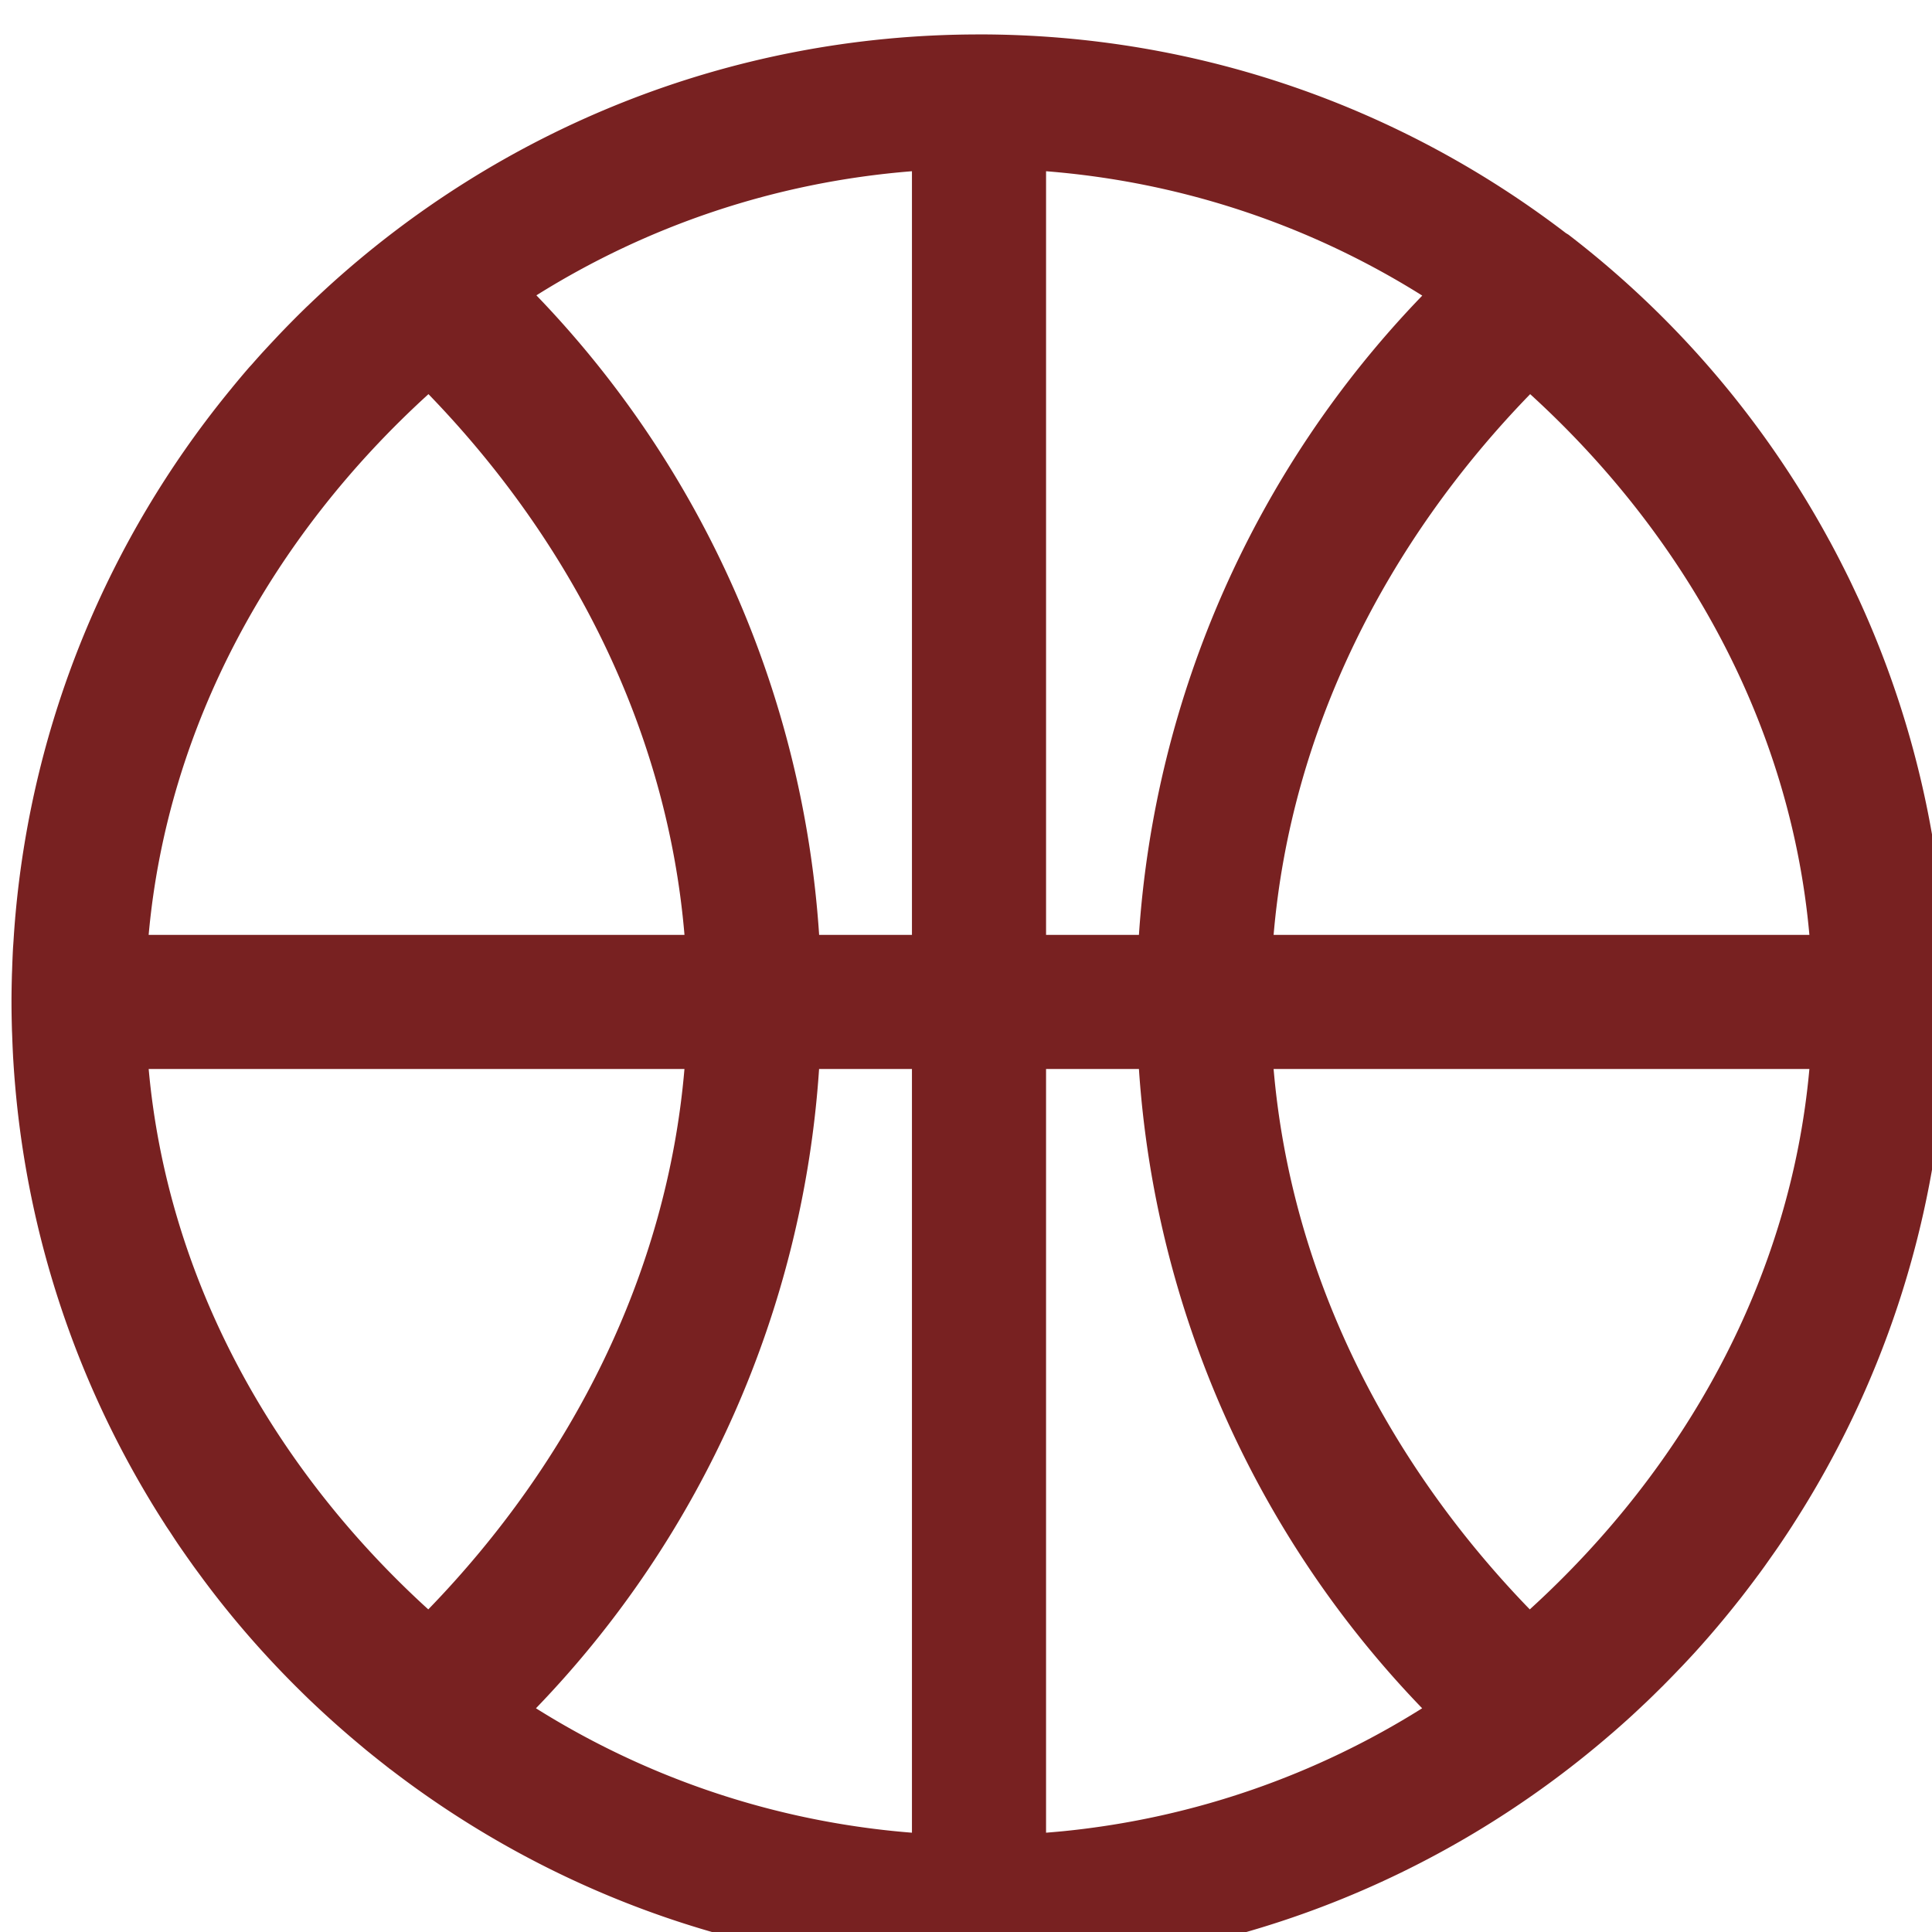 <?xml version="1.0" encoding="UTF-8" standalone="no"?>
<!-- Created with Inkscape (http://www.inkscape.org/) -->

<svg
   width="19.08mm"
   height="19.08mm"
   viewBox="0 0 19.08 19.08"
   version="1.1"
   id="svg5"
   inkscape:version="1.1 (c68e22c387, 2021-05-23)"
   sodipodi:docname="Sports and Hobbies.svg"
   xmlns:inkscape="http://www.inkscape.org/namespaces/inkscape"
   xmlns:sodipodi="http://sodipodi.sourceforge.net/DTD/sodipodi-0.dtd"
   xmlns="http://www.w3.org/2000/svg"
   xmlns:svg="http://www.w3.org/2000/svg">
  <sodipodi:namedview
     id="namedview7"
     pagecolor="#ffffff"
     bordercolor="#666666"
     borderopacity="1.0"
     inkscape:pageshadow="2"
     inkscape:pageopacity="0.0"
     inkscape:pagecheckerboard="0"
     inkscape:document-units="mm"
     showgrid="false"
     inkscape:snap-global="false"
     inkscape:zoom="0.77229199"
     inkscape:cx="-107.47231"
     inkscape:cy="-34.313447"
     inkscape:window-width="1600"
     inkscape:window-height="821"
     inkscape:window-x="-9"
     inkscape:window-y="-9"
     inkscape:window-maximized="1"
     inkscape:current-layer="layer1"
     inkscape:snap-intersection-paths="true"
     inkscape:object-paths="true"
     inkscape:snap-smooth-nodes="true"
     inkscape:snap-midpoints="true"
     inkscape:snap-text-baseline="true"
     fit-margin-top="0"
     fit-margin-left="0"
     fit-margin-right="0"
     fit-margin-bottom="0" />
  <defs
     id="defs2">
    <inkscape:path-effect
       effect="bspline"
       id="path-effect1165"
       is_visible="true"
       lpeversion="1"
       weight="33.333"
       steps="2"
       helper_size="0"
       apply_no_weight="true"
       apply_with_weight="true"
       only_selected="false" />
    <inkscape:path-effect
       effect="bspline"
       id="path-effect1146"
       is_visible="true"
       lpeversion="1"
       weight="33.333"
       steps="2"
       helper_size="0"
       apply_no_weight="true"
       apply_with_weight="true"
       only_selected="false" />
    <inkscape:path-effect
       effect="bspline"
       id="path-effect15282"
       is_visible="true"
       lpeversion="1"
       weight="33.333"
       steps="2"
       helper_size="0"
       apply_no_weight="true"
       apply_with_weight="true"
       only_selected="false" />
    <inkscape:path-effect
       effect="bspline"
       id="path-effect15278"
       is_visible="true"
       lpeversion="1"
       weight="33.333"
       steps="2"
       helper_size="0"
       apply_no_weight="true"
       apply_with_weight="true"
       only_selected="false" />
    <inkscape:path-effect
       effect="bspline"
       id="path-effect1503"
       is_visible="true"
       lpeversion="1"
       weight="33.333"
       steps="2"
       helper_size="0"
       apply_no_weight="true"
       apply_with_weight="true"
       only_selected="false" />
    <inkscape:path-effect
       effect="bspline"
       id="path-effect1499"
       is_visible="true"
       lpeversion="1"
       weight="33.333"
       steps="2"
       helper_size="0"
       apply_no_weight="true"
       apply_with_weight="true"
       only_selected="false" />
    <inkscape:path-effect
       effect="fillet_chamfer"
       id="path-effect10669"
       is_visible="true"
       lpeversion="1"
       satellites_param="F,0,0,1,0,0,0,1 @ F,0,0,1,0,2.058,0,1 @ F,0,0,1,0,0,0,1"
       unit="px"
       method="auto"
       mode="F"
       radius="0"
       chamfer_steps="1"
       flexible="false"
       use_knot_distance="true"
       apply_no_radius="true"
       apply_with_radius="true"
       only_selected="false"
       hide_knots="false" />
    <inkscape:path-effect
       effect="fillet_chamfer"
       id="path-effect9395"
       is_visible="true"
       lpeversion="1"
       satellites_param="F,0,0,1,0,6.692,0,1 @ F,0,0,1,0,17.25,0,1 @ F,0,0,1,0,17.75,0,1"
       unit="px"
       method="auto"
       mode="F"
       radius="0"
       chamfer_steps="1"
       flexible="false"
       use_knot_distance="true"
       apply_no_radius="true"
       apply_with_radius="true"
       only_selected="false"
       hide_knots="false" />
    <inkscape:path-effect
       effect="fillet_chamfer"
       id="path-effect7401"
       is_visible="true"
       lpeversion="1"
       satellites_param="F,0,0,1,0,0,0,1 @ F,0,0,1,0,0,0,1 @ F,0,0,1,0,0,0,1 @ F,0,0,1,0,0,0,1 @ F,0,0,1,0,0,0,1 @ F,0,0,1,0,0.397,0,1 @ F,0,0,1,0,0,0,1 @ F,0,0,1,0,0,0,1 @ F,0,0,1,0,0,0,1 @ F,0,0,1,0,0,0,1"
       unit="px"
       method="auto"
       mode="F"
       radius="0"
       chamfer_steps="1"
       flexible="false"
       use_knot_distance="true"
       apply_no_radius="true"
       apply_with_radius="true"
       only_selected="false"
       hide_knots="false" />
    <inkscape:path-effect
       effect="spiro"
       id="path-effect7113"
       is_visible="true"
       lpeversion="1" />
    <inkscape:path-effect
       effect="spiro"
       id="path-effect6623"
       is_visible="true"
       lpeversion="1" />
    <inkscape:path-effect
       effect="spiro"
       id="path-effect6058"
       is_visible="true"
       lpeversion="1" />
    <inkscape:path-effect
       effect="bspline"
       id="path-effect1983"
       is_visible="true"
       lpeversion="1"
       weight="33.333"
       steps="2"
       helper_size="0"
       apply_no_weight="true"
       apply_with_weight="true"
       only_selected="false" />
    <inkscape:path-effect
       effect="bspline"
       id="path-effect1864"
       is_visible="true"
       lpeversion="1"
       weight="33.333"
       steps="2"
       helper_size="0"
       apply_no_weight="true"
       apply_with_weight="true"
       only_selected="false" />
    <inkscape:path-effect
       effect="bspline"
       id="path-effect949"
       is_visible="true"
       lpeversion="1"
       weight="33.333"
       steps="2"
       helper_size="0"
       apply_no_weight="true"
       apply_with_weight="true"
       only_selected="false" />
  </defs>
  <g
     inkscape:label="Layer 1"
     inkscape:groupmode="layer"
     id="layer1"
     transform="translate(-72.123,-215.875)">
    <path
       id="rect846"
       style="color:#000000;fill:#782121;fill-opacity:1;stroke-width:3.78;stroke-linecap:round;stroke-linejoin:bevel;-inkscape-stroke:none"
       d="m 141.281,616.891 c -8.179,0 -14.836,6.665 -14.836,14.844 v 30.643 c 0,8.179 6.657,14.838 14.836,14.838 h 59.697 c 8.179,0 14.838,-6.659 14.838,-14.838 v -30.643 c 0,-8.179 -6.659,-14.844 -14.838,-14.844 z m 0,4.996 h 59.697 c 5.496,0 9.842,4.352 9.842,9.848 v 30.643 c 0,5.496 -4.346,9.84 -9.842,9.84 h -59.697 c -5.496,0 -9.84,-4.344 -9.84,-9.84 v -30.643 c 0,-5.496 4.344,-9.848 9.84,-9.848 z m -20.381,58.385 a 2.5,2.5 0 0 0 -2.494,2.502 2.5,2.5 0 0 0 2.494,2.494 c 33.486,9.8e-4 66.976,9.8e-4 100.461,0 a 2.5,2.5 0 0 0 2.494,-2.494 2.5,2.5 0 0 0 -2.494,-2.502 c -33.485,9.9e-4 -66.975,9.9e-4 -100.461,0 z"
       transform="scale(0.265)" />
    <path
       id="rect11881"
       style="color:#000000;fill:#782121;fill-opacity:1;stroke-width:3.78;stroke-linecap:round;stroke-linejoin:bevel;-inkscape-stroke:none"
       d="m 296.516,616.439 c -5.22,0 -9.5,4.28 -9.5,9.5 v 50.316 c 0,5.22 4.28,9.5 9.5,9.5 h 24.264 c 5.22,0 9.502,-4.28 9.502,-9.5 v -50.316 c 0,-5.22 -4.282,-9.5 -9.502,-9.5 z m 0,5.006 h 24.264 c 2.537,0 4.496,1.957 4.496,4.494 v 50.316 c 0,2.537 -1.959,4.502 -4.496,4.502 h -24.264 c -2.537,0 -4.496,-1.965 -4.496,-4.502 v -50.316 c 0,-2.537 1.959,-4.494 4.496,-4.494 z m 9.76,4.104 c -0.872,0 -1.574,0.702 -1.574,1.574 0,0.872 0.702,1.574 1.574,1.574 h 4.744 c 0.872,0 1.574,-0.702 1.574,-1.574 0,-0.872 -0.702,-1.574 -1.574,-1.574 z m 2.373,46.527 a 2.829,2.829 0 0 0 -2.83,2.83 2.829,2.829 0 0 0 2.83,2.828 2.829,2.829 0 0 0 2.828,-2.828 2.829,2.829 0 0 0 -2.828,-2.83 z"
       transform="scale(0.265)" />
    <path
       id="rect11887"
       style="color:#000000;fill:#782121;fill-opacity:1;stroke-width:3.78;stroke-linecap:round;stroke-linejoin:bevel;-inkscape-stroke:none"
       d="m 410.75,615.553 c -6.661,0 -12.121,5.27 -12.463,11.85 -0.794,-0.002 -1.588,-0.004 -2.383,-0.004 v 0.016 a 2.5,2.5 0 0 0 -0.027,-0.012 c -0.141,0.002 -0.239,0.106 -0.377,0.117 l -0.006,-0.082 a 2.5,2.5 0 0 0 -0.09,0.111 c -2.261,0.224 -4.137,1.593 -5.072,3.256 -0.974,1.731 -1.284,3.658 -1.07,5.504 0.015,9.832 -0.029,19.68 0.023,29.537 a 2.5,2.5 0 0 0 0,0.053 c 0.108,4.019 3.668,7.282 7.734,6.748 1.43,-9.8e-4 2.861,6.1e-4 4.291,0 -1.158,3.246 -2.317,6.491 -3.477,9.736 a 2.5,2.5 0 0 0 1.514,3.195 2.5,2.5 0 0 0 3.195,-1.514 c 1.36,-3.806 2.718,-7.613 4.076,-11.42 18.098,-0.002 36.202,0.015 54.307,-0.008 1.358,3.809 2.716,7.618 4.076,11.426 a 2.5,2.5 0 0 0 3.197,1.514 2.5,2.5 0 0 0 1.512,-3.195 c -1.161,-3.251 -2.321,-6.501 -3.48,-9.752 1.96,-0.003 3.921,-0.003 5.881,-0.008 a 2.5,2.5 0 0 0 0.303,-0.021 c 2.326,-0.29 4.094,-1.893 4.967,-3.615 0.844,-1.666 1.084,-3.468 0.902,-5.174 -0.015,-9.838 0.029,-19.687 -0.023,-29.551 a 2.5,2.5 0 0 0 0,-0.002 2.5,2.5 0 0 0 0,-0.002 2.5,2.5 0 0 0 0,-0.002 2.5,2.5 0 0 0 0,-0.002 2.5,2.5 0 0 0 0,-0.002 2.5,2.5 0 0 0 0,-0.002 2.5,2.5 0 0 0 0,-0.002 2.5,2.5 0 0 0 0,-0.002 2.5,2.5 0 0 0 0,-0.002 2.5,2.5 0 0 0 0,-0.002 2.5,2.5 0 0 0 0,-0.002 2.5,2.5 0 0 0 0,-0.002 2.5,2.5 0 0 0 0,-0.002 2.5,2.5 0 0 0 0,-0.002 2.5,2.5 0 0 0 0,-0.002 2.5,2.5 0 0 0 0,-0.002 2.5,2.5 0 0 0 0,-0.002 2.5,2.5 0 0 0 0,-0.002 2.5,2.5 0 0 0 0,-0.002 2.5,2.5 0 0 0 0,-0.002 2.5,2.5 0 0 0 0,-0.002 2.5,2.5 0 0 0 0,-0.002 2.5,2.5 0 0 0 0,-0.002 2.5,2.5 0 0 0 0,-0.002 2.5,2.5 0 0 0 0,-0.002 2.5,2.5 0 0 0 0,-0.002 2.5,2.5 0 0 0 0,-0.002 2.5,2.5 0 0 0 0,-0.002 2.5,2.5 0 0 0 0,-0.002 2.5,2.5 0 0 0 0,-0.002 2.5,2.5 0 0 0 0,-0.002 2.5,2.5 0 0 0 0,-0.002 c -0.098,-3.869 -3.346,-6.902 -7.086,-6.871 l -0.002,0.01 c -0.329,0.003 -0.663,0.034 -0.998,0.084 -0.259,0.013 -0.575,0.006 -0.918,-0.006 -0.336,-6.585 -5.8,-11.861 -12.465,-11.861 z m 0,5.006 h 46.041 c 4.123,0 7.375,3.183 7.488,7.273 -1.217,0.424 -2.439,1.195 -3.273,2.477 a 2.5,2.5 0 0 0 -0.029,0.045 c -2.266,3.661 -1.146,7.423 -1.314,9.619 a 2.5,2.5 0 0 0 -0.008,0.184 v 8.482 H 407.871 c -0.002,-4.93 0.1,-9.893 -0.066,-14.934 a 2.5,2.5 0 0 0 -0.016,-0.199 c -0.306,-2.718 -2.158,-4.835 -4.525,-5.717 0.135,-4.07 3.378,-7.23 7.486,-7.23 z m 60.348,11.783 v 0.002 c 1.074,-0.058 2.134,0.872 2.162,1.988 0.052,9.858 0.008,19.732 0.023,29.617 a 2.5,2.5 0 0 0 0.021,0.303 c 0.099,0.802 -0.063,1.838 -0.385,2.473 -0.313,0.618 -0.553,0.815 -1.1,0.893 -24.981,0.059 -49.968,0.01 -74.963,0.029 a 2.5,2.5 0 0 0 -0.422,0.039 c -1.003,0.172 -2.125,-0.834 -2.154,-1.92 -0.052,-9.856 -0.006,-19.724 -0.021,-29.607 a 2.5,2.5 0 0 0 -0.023,-0.334 c -0.11,-0.811 0.084,-1.916 0.451,-2.568 0.367,-0.653 0.59,-0.841 1.248,-0.848 1.37,9.1e-4 2.741,-9e-4 4.111,0 a 2.5,2.5 0 0 0 0.42,-0.039 c 1.082,-0.184 2.207,0.615 2.34,1.691 0.178,5.615 0.03,11.324 0.082,17.104 a 2.5,2.5 0 0 0 2.502,2.48 h 56.768 a 2.5,2.5 0 0 0 2.502,-2.502 v -10.889 c 0.24,-3.38 -0.288,-5.825 0.568,-7.234 0.324,-0.489 0.499,-0.54 1.418,-0.613 0.939,-0.074 2.338,0.107 3.971,-0.008 a 2.5,2.5 0 0 0 0.266,-0.029 c 0.071,-0.011 0.143,-0.024 0.215,-0.027 z"
       transform="scale(0.265)" />
    <path
       id="circle2651"
       style="color:#000000;fill:#782121;fill-opacity:1;stroke-width:3.78;stroke-linecap:round;stroke-linejoin:round;-inkscape-stroke:none"
       d="m 171.852,711.557 c -6.645,0.094 -11.766,6.374 -12.105,13.75 -0.351,7.614 4.478,14.535 11.436,14.855 6.958,0.321 12.393,-6.127 12.744,-13.74 0.351,-7.614 -4.47,-14.535 -11.428,-14.855 -0.217,-0.01 -0.432,-0.013 -0.646,-0.01 z m 0.076,5.004 c 0.114,-0.002 0.226,6.2e-4 0.34,0.006 3.637,0.168 6.916,4.206 6.666,9.625 -0.25,5.419 -3.884,9.14 -7.521,8.973 -3.637,-0.168 -6.916,-4.208 -6.666,-9.627 0.242,-5.25 3.661,-8.906 7.182,-8.977 z m 29.041,9.15 c -5.459,0.005 -10.62,4.242 -12.654,10.217 -2.457,7.215 0.245,15.204 6.838,17.449 6.593,2.245 13.617,-2.432 16.074,-9.646 2.457,-7.215 -0.252,-15.208 -6.846,-17.453 -1.133,-0.386 -2.279,-0.567 -3.412,-0.566 z m -59.674,0.006 c -1.133,-9.4e-4 -2.279,0.179 -3.412,0.564 -6.593,2.245 -9.303,10.238 -6.846,17.453 2.457,7.215 9.479,11.884 16.072,9.639 6.593,-2.245 9.297,-10.227 6.84,-17.441 -2.035,-5.975 -7.196,-10.21 -12.654,-10.215 z m -0.121,5.016 c 3.114,-0.028 6.569,2.478 8.045,6.811 1.749,5.135 -0.274,9.926 -3.721,11.1 -3.447,1.174 -7.974,-1.386 -9.723,-6.521 -1.749,-5.135 0.272,-9.934 3.719,-11.107 0.539,-0.183 1.103,-0.276 1.68,-0.281 z m 59.914,0.002 c 0.577,0.005 1.141,0.098 1.68,0.281 3.447,1.174 5.471,5.966 3.723,11.102 -1.749,5.135 -6.28,7.703 -9.727,6.529 -3.447,-1.174 -5.468,-5.972 -3.719,-11.107 1.476,-4.333 4.929,-6.834 8.043,-6.805 z m -31.254,16.219 c -11.512,0.17 -22.612,9.423 -26.654,19.877 -1.133,2.93 -1.774,6.026 -1.535,8.977 0.239,2.95 1.511,5.912 4.191,7.641 2.272,1.465 4.921,1.604 7.184,1.033 2.263,-0.571 4.296,-1.71 6.273,-2.893 3.955,-2.364 7.741,-4.77 10.498,-4.785 2.836,-0.015 6.63,2.316 10.629,4.621 1.999,1.153 4.063,2.265 6.342,2.828 2.278,0.563 4.911,0.467 7.234,-0.922 2.292,-1.37 3.691,-3.717 4.127,-6.209 0.436,-2.492 0.103,-5.165 -0.65,-8.002 -1.515,-5.708 -5.218,-11.035 -9.957,-15.082 -4.739,-4.047 -10.569,-6.85 -16.566,-7.07 -0.372,-0.014 -0.744,-0.019 -1.115,-0.014 z m 0.512,4.994 c 0.14,9e-4 0.281,0.005 0.42,0.01 4.522,0.166 9.449,2.422 13.502,5.883 4.053,3.461 7.185,8.09 8.371,12.557 0.638,2.405 0.808,4.45 0.561,5.861 -0.247,1.411 -0.722,2.152 -1.766,2.775 -1.103,0.659 -2.051,0.719 -3.469,0.369 -1.418,-0.35 -3.168,-1.226 -5.049,-2.311 -3.761,-2.169 -8.008,-5.321 -13.154,-5.293 -5.131,0.026 -9.327,3.282 -13.037,5.5 -1.855,1.109 -3.57,1.989 -4.932,2.332 -1.362,0.343 -2.206,0.289 -3.248,-0.383 -1.163,-0.75 -1.764,-1.938 -1.918,-3.848 -0.154,-1.91 0.289,-4.384 1.211,-6.768 3.289,-8.504 13.68,-16.743 22.508,-16.686 z"
       transform="scale(0.265)" />
    <path
       id="path11897"
       style="color:#000000;fill:#782121;fill-opacity:1;stroke-width:3.78;stroke-linecap:round;stroke-linejoin:round;-inkscape-stroke:none;paint-order:stroke fill markers"
       d="m 308.98,726.135 c -0.862,0.002 -1.734,0.116 -2.596,0.354 -4.595,1.265 -7.65,5.661 -7.234,10.408 0.357,4.078 3.197,7.459 6.998,8.615 v 3.994 c -0.831,0.26 -1.631,0.645 -2.369,1.158 l -37.277,25.918 c -2.288,1.591 -3.008,4.449 -2.297,6.717 0.711,2.268 2.934,4.209 5.721,4.209 h 77.34 c 2.836,0 5.095,-1.974 5.818,-4.281 0.723,-2.307 -0.005,-5.209 -2.334,-6.828 l -37.012,-25.734 c -0.805,-0.56 -1.682,-0.963 -2.592,-1.221 v -6.035 h -0.328 a 2.5,2.5 0 0 0 -2.264,-2.488 c -2.374,-0.224 -4.22,-2.084 -4.428,-4.459 -0.208,-2.375 1.289,-4.52 3.588,-5.152 2.299,-0.633 4.684,0.445 5.721,2.592 a 2.5,2.5 0 0 0 3.336,1.166 2.5,2.5 0 0 0 1.166,-3.336 c -1.684,-3.487 -5.224,-5.603 -8.957,-5.596 z m -0.223,27.963 c 0.744,0 1.488,0.225 2.131,0.672 l 37.006,25.732 c 0.565,0.393 0.566,0.765 0.42,1.232 -0.146,0.467 -0.36,0.768 -1.049,0.768 h -77.34 c -0.639,0 -0.817,-0.273 -0.951,-0.701 -0.134,-0.428 -0.142,-0.75 0.383,-1.115 l 37.271,-25.916 c 0.643,-0.447 1.385,-0.672 2.129,-0.672 z"
       transform="scale(0.265)" />
    <path
       id="rect10420"
       style="color:#000000;fill:#782121;fill-opacity:1;stroke-width:3.78;stroke-linecap:round;stroke-linejoin:round;-inkscape-stroke:none;paint-order:stroke fill markers"
       d="m 426.445,723.396 c -4.651,0 -8.469,3.807 -8.469,8.459 v 3.16 h -16.734 c -4.867,0 -8.857,3.99 -8.857,8.857 v 38.186 c 0,4.867 3.99,8.867 8.857,8.867 h 65.057 c 4.867,0 8.865,-4 8.865,-8.867 v -38.186 c 0,-4.867 -3.998,-8.857 -8.865,-8.857 h -16.734 v -3.16 c 0,-4.651 -3.808,-8.459 -8.459,-8.459 z m 0,4.191 h 14.66 c 2.4,0 4.266,1.867 4.266,4.268 v 3.16 h -23.193 v -3.16 c 0,-2.399 1.868,-4.268 4.268,-4.268 z m -25.203,12.424 h 65.057 c 2.184,0 3.861,1.677 3.861,3.861 v 5.988 l -36.289,20.947 -36.488,-21.068 v -5.867 c 0,-2.184 1.675,-3.861 3.859,-3.861 z m -3.859,15.498 36.488,21.072 36.289,-20.953 v 26.43 c 0,2.184 -1.677,3.869 -3.861,3.869 h -65.057 c -2.184,0 -3.859,-1.685 -3.859,-3.869 z m 36.389,3.188 a 2.829,2.829 0 0 0 -2.83,2.83 2.829,2.829 0 0 0 2.83,2.828 2.829,2.829 0 0 0 2.83,-2.828 2.829,2.829 0 0 0 -2.83,-2.83 z"
       transform="scale(0.265)" />
    <path
       id="path11655"
       style="color:#000000;fill:#782121;fill-opacity:1;stroke:none;stroke-width:3.78;stroke-linecap:round;stroke-linejoin:round;-inkscape-stroke:none;paint-order:stroke fill markers"
       d="m 171.143,816.111 c -7.415,0 -13.479,6.066 -13.479,13.48 0,7.415 6.064,13.479 13.479,13.479 7.415,0 13.479,-6.064 13.479,-13.479 0,-7.415 -6.064,-13.48 -13.479,-13.48 z m 0,4.998 c 4.712,0 8.482,3.77 8.482,8.482 0,4.712 -3.77,8.475 -8.482,8.475 -4.712,0 -8.475,-3.762 -8.475,-8.475 0,-4.712 3.762,-8.482 8.475,-8.482 z m -28.398,2.547 c -5.95,0 -10.822,4.88 -10.822,10.83 0,5.95 4.872,10.828 10.822,10.828 5.95,0 10.83,-4.878 10.83,-10.828 0,-5.95 -4.88,-10.83 -10.83,-10.83 z m 56.768,0 c -5.95,0 -10.822,4.88 -10.822,10.83 0,5.95 4.872,10.828 10.822,10.828 5.95,0 10.828,-4.878 10.828,-10.828 0,-5.95 -4.878,-10.83 -10.828,-10.83 z m -56.768,5.006 c 3.248,0 5.832,2.577 5.832,5.824 0,3.248 -2.584,5.824 -5.832,5.824 -3.248,0 -5.824,-2.577 -5.824,-5.824 0,-3.248 2.577,-5.824 5.824,-5.824 z m 56.768,0 c 3.248,0 5.832,2.577 5.832,5.824 0,3.248 -2.584,5.824 -5.832,5.824 -3.248,0 -5.824,-2.577 -5.824,-5.824 0,-3.248 2.577,-5.824 5.824,-5.824 z m -56.768,19.148 c -12.382,-1.2e-4 -22.706,9.589 -23.615,21.938 a 2.5,2.5 0 0 0 1.625,2.533 c 5.595,2.072 11.789,3.311 18.166,3.668 0.018,-0.243 0.037,-0.485 0.061,-0.727 0.026,-0.262 0.054,-0.522 0.086,-0.781 0.032,-0.259 0.068,-0.518 0.105,-0.775 0.038,-0.257 0.079,-0.514 0.123,-0.77 0.044,-0.255 0.091,-0.51 0.141,-0.764 0.05,-0.253 0.103,-0.505 0.158,-0.756 0.031,-0.142 0.066,-0.281 0.1,-0.422 -5.268,-0.33 -10.309,-1.469 -15.006,-2.984 1.701,-8.657 9.018,-15.164 18.057,-15.164 2.487,1.5e-4 4.843,0.496 6.988,1.391 0.177,-0.156 0.355,-0.31 0.535,-0.463 0.188,-0.16 0.378,-0.319 0.57,-0.475 0.192,-0.155 0.386,-0.308 0.582,-0.459 0.196,-0.151 0.393,-0.3 0.592,-0.447 0.199,-0.147 0.399,-0.291 0.602,-0.434 0.203,-0.142 0.407,-0.282 0.613,-0.42 0.206,-0.138 0.414,-0.273 0.623,-0.406 0.145,-0.092 0.291,-0.182 0.438,-0.271 -3.426,-1.919 -7.368,-3.011 -11.543,-3.012 z m 56.768,0 c -4.171,-4e-5 -8.107,1.089 -11.529,3.004 0.152,0.093 0.303,0.186 0.453,0.281 0.209,0.133 0.417,0.269 0.623,0.406 0.206,0.138 0.409,0.278 0.611,0.42 0.203,0.142 0.404,0.285 0.604,0.432 0.199,0.147 0.396,0.296 0.592,0.447 0.196,0.151 0.39,0.305 0.582,0.461 0.192,0.155 0.382,0.313 0.57,0.473 0.176,0.149 0.351,0.302 0.523,0.455 2.141,-0.89 4.49,-1.383 6.971,-1.383 9.038,5.7e-4 16.353,6.508 18.055,15.164 -4.688,1.512 -9.716,2.65 -14.973,2.982 0.033,0.141 0.068,0.282 0.1,0.424 0.056,0.251 0.108,0.505 0.158,0.758 0.05,0.253 0.097,0.506 0.141,0.762 0.044,0.256 0.083,0.512 0.121,0.77 0.038,0.257 0.074,0.516 0.105,0.775 0.032,0.259 0.06,0.52 0.086,0.781 0.023,0.24 0.044,0.482 0.062,0.725 6.367,-0.36 12.557,-1.598 18.143,-3.666 a 2.5,2.5 0 0 0 1.623,-2.533 c -0.91,-12.348 -11.24,-21.937 -23.621,-21.938 z m -28.369,0.141 c -15.916,-1.5e-4 -29.178,12.324 -30.348,28.197 a 2.5,2.5 0 0 0 1.625,2.525 c 8.746,3.239 18.641,4.927 28.723,4.932 a 2.5,2.5 0 0 0 0.008,0 c 10.081,-0.004 19.97,-1.693 28.715,-4.932 a 2.5,2.5 0 0 0 1.625,-2.525 c -1.169,-15.872 -14.433,-28.196 -30.348,-28.197 z m 0,4.996 c 12.641,7.9e-4 22.929,9.324 24.84,21.607 -7.626,2.544 -16.102,4.048 -24.832,4.053 -8.733,-0.004 -17.211,-1.508 -24.84,-4.053 1.911,-12.284 12.19,-21.608 24.832,-21.607 z"
       transform="scale(0.265)" />
    <path
       id="path966"
       style="color:#000000;fill:#782121;fill-opacity:1;stroke-width:3.78;stroke-linecap:round;stroke-linejoin:round;-inkscape-stroke:none;paint-order:stroke fill markers"
       d="m 308.652,815.906 c -9.363,0 -17.903,3.585 -24.32,9.455 -10e-4,0.001 -0.003,0.003 -0.004,0.004 -0.022,0.02 -0.044,0.04 -0.066,0.061 -0.216,0.199 -0.43,0.4 -0.641,0.604 -0.002,0.002 -0.004,0.002 -0.006,0.004 -0.051,0.049 -0.102,0.099 -0.152,0.148 -0.181,0.176 -0.358,0.355 -0.535,0.535 -0.066,0.067 -0.13,0.134 -0.195,0.201 -0.003,0.003 -0.007,0.006 -0.01,0.01 -0.13,0.134 -0.257,0.27 -0.385,0.406 -0.008,0.009 -0.017,0.018 -0.025,0.027 -0.101,0.108 -0.201,0.215 -0.301,0.324 -0.003,0.003 -0.007,0.006 -0.01,0.01 -0.158,0.173 -0.314,0.349 -0.469,0.525 -0.029,0.033 -0.059,0.063 -0.088,0.096 -0.009,0.01 -0.018,0.021 -0.027,0.031 -0.207,0.239 -0.41,0.482 -0.611,0.727 -0.004,0.005 -0.008,0.011 -0.012,0.016 -0.047,0.057 -0.094,0.114 -0.141,0.172 -4.413,5.431 -7.278,12.165 -7.922,19.529 -3.4e-4,0.004 -0.002,0.008 -0.002,0.012 -0.002,0.02 -0.002,0.04 -0.004,0.061 -0.024,0.275 -0.043,0.55 -0.06,0.826 -10e-4,0.019 -0.003,0.038 -0.004,0.057 -0.004,0.067 -0.01,0.133 -0.014,0.199 -0.015,0.278 -0.026,0.558 -0.035,0.838 -5.2e-4,0.016 -0.001,0.033 -0.002,0.049 -0.001,0.035 -0.003,0.07 -0.004,0.105 -0.009,0.339 -0.016,0.68 -0.016,1.021 a 2.5,2.5 0 0 0 0,0.008 c 1e-5,0.014 -3e-5,0.029 0,0.043 4.5e-4,0.323 0.007,0.646 0.016,0.967 1.5e-4,0.005 -1.5e-4,0.01 0,0.016 0.002,0.065 0.006,0.129 0.008,0.193 0.009,0.258 0.019,0.516 0.033,0.773 2.8e-4,0.005 -2.9e-4,0.01 0,0.016 0.006,0.102 0.013,0.203 0.019,0.305 0.016,0.247 0.034,0.493 0.055,0.738 0.005,0.054 0.009,0.108 0.014,0.162 0.497,5.583 2.269,10.803 5.025,15.367 0.012,0.019 0.023,0.039 0.035,0.059 0.167,0.275 0.338,0.548 0.512,0.818 0.004,0.006 0.006,0.012 0.01,0.018 0.06,0.094 0.124,0.186 0.186,0.279 0.099,0.151 0.197,0.304 0.299,0.453 0.106,0.156 0.214,0.31 0.322,0.465 0.067,0.095 0.134,0.189 0.201,0.283 8.4e-4,10e-4 10e-4,0.003 0.002,0.004 0.12,0.167 0.243,0.333 0.365,0.498 0.007,0.009 0.013,0.018 0.019,0.027 0.035,0.046 0.069,0.093 0.104,0.139 0.004,0.005 0.008,0.01 0.012,0.016 0.152,0.203 0.306,0.404 0.463,0.604 0.888,1.131 1.847,2.212 2.873,3.236 0.203,0.202 0.407,0.404 0.615,0.602 6.6e-4,6.3e-4 0.001,0.001 0.002,0.002 0.003,0.003 0.007,0.005 0.01,0.008 0.028,0.027 0.056,0.053 0.084,0.08 0.504,0.476 1.021,0.938 1.555,1.387 0.033,0.028 0.066,0.056 0.1,0.084 0.08,0.067 0.16,0.135 0.24,0.201 0.009,0.008 0.018,0.016 0.027,0.023 0.126,0.103 0.253,0.205 0.381,0.307 0.113,0.091 0.227,0.18 0.342,0.27 7.2e-4,5.6e-4 0.001,10e-4 0.002,0.002 0.059,0.046 0.116,0.093 0.176,0.139 a 2.5,2.5 0 0 0 0.025,0.016 c 6.081,4.672 13.686,7.455 21.93,7.455 9,0 17.238,-3.315 23.561,-8.787 0.002,-0.002 0.005,-0.004 0.008,-0.006 0.005,-0.004 0.009,-0.008 0.014,-0.012 0.23,-0.199 0.457,-0.401 0.682,-0.605 0.002,-0.002 0.004,-0.004 0.006,-0.006 0.141,-0.128 0.279,-0.258 0.418,-0.389 0.077,-0.073 0.156,-0.145 0.232,-0.219 0.16,-0.153 0.317,-0.309 0.475,-0.465 0.029,-0.029 0.059,-0.057 0.088,-0.086 0.029,-0.029 0.057,-0.059 0.086,-0.088 0.14,-0.141 0.279,-0.283 0.416,-0.426 0.013,-0.013 0.025,-0.026 0.037,-0.039 0.062,-0.065 0.124,-0.128 0.186,-0.193 0.158,-0.168 0.316,-0.335 0.471,-0.506 0.555,-0.611 1.086,-1.24 1.596,-1.885 0.026,-0.034 0.054,-0.066 0.08,-0.1 0.01,-0.012 0.02,-0.025 0.029,-0.037 0.111,-0.142 0.221,-0.286 0.33,-0.43 0.002,-0.003 0.004,-0.005 0.006,-0.008 0.098,-0.129 0.195,-0.258 0.291,-0.389 0.007,-0.01 0.016,-0.019 0.023,-0.029 0.091,-0.123 0.181,-0.247 0.27,-0.371 0.002,-0.003 0.004,-0.007 0.006,-0.01 0.082,-0.115 0.163,-0.23 0.244,-0.346 0.005,-0.007 0.009,-0.013 0.014,-0.019 0.08,-0.114 0.16,-0.227 0.238,-0.342 0.172,-0.253 0.342,-0.508 0.508,-0.766 0.007,-0.01 0.013,-0.021 0.019,-0.031 3.263,-5.067 5.291,-11.001 5.658,-17.373 1.1e-4,-0.002 -1.2e-4,-0.004 0,-0.006 0.018,-0.314 0.033,-0.628 0.043,-0.943 10e-4,-0.032 0.003,-0.064 0.004,-0.096 3.7e-4,-0.012 -3.5e-4,-0.025 0,-0.037 0.009,-0.335 0.016,-0.672 0.016,-1.01 a 2.5,2.5 0 0 0 0,-0.002 2.5,2.5 0 0 0 0,-0.002 2.5,2.5 0 0 0 0,-0.002 2.5,2.5 0 0 0 0,-0.002 c 0,-0.345 -0.006,-0.69 -0.016,-1.033 -1.4e-4,-0.005 1.5e-4,-0.01 0,-0.016 -10e-4,-0.042 -0.004,-0.083 -0.006,-0.125 -0.009,-0.282 -0.02,-0.563 -0.035,-0.844 -0.004,-0.079 -0.011,-0.158 -0.016,-0.236 -0.017,-0.27 -0.036,-0.54 -0.059,-0.809 -0.005,-0.055 -0.011,-0.111 -0.016,-0.166 -0.027,-0.3 -0.058,-0.597 -0.092,-0.895 -0.002,-0.014 -0.002,-0.029 -0.004,-0.043 -0.002,-0.015 -0.004,-0.03 -0.006,-0.045 -0.442,-3.788 -1.472,-7.398 -2.998,-10.736 -0.046,-0.101 -0.094,-0.2 -0.141,-0.301 -0.08,-0.17 -0.16,-0.341 -0.242,-0.51 -0.071,-0.146 -0.144,-0.291 -0.217,-0.436 -0.003,-0.006 -0.006,-0.013 -0.01,-0.019 -0.054,-0.106 -0.107,-0.213 -0.162,-0.318 -10e-4,-0.003 -0.003,-0.005 -0.004,-0.008 -0.107,-0.208 -0.217,-0.415 -0.328,-0.621 -0.002,-0.005 -0.005,-0.009 -0.008,-0.014 -0.004,-0.008 -0.009,-0.015 -0.014,-0.023 -0.008,-0.014 -0.016,-0.029 -0.023,-0.043 -2.376,-4.363 -5.654,-8.244 -9.697,-11.35 a 2.5,2.5 0 0 0 -0.094,-0.057 c -6.069,-4.644 -13.65,-7.406 -21.867,-7.406 z m -2.504,5.098 c 3.2e-4,9.486 -3e-5,18.973 0,28.459 -1.153,0 -2.306,10e-6 -3.459,0 -0.589,-8.944 -4.326,-17.39 -10.537,-23.834 4.114,-2.578 8.878,-4.219 13.996,-4.625 z m 4.998,0 c 5.128,0.406 9.9,2.049 14.02,4.635 -6.217,6.438 -9.961,14.88 -10.559,23.824 -1.154,10e-6 -2.307,0 -3.461,0 -2e-5,-9.486 3.2e-4,-18.973 0,-28.459 z m -23.016,8.307 c 5.347,5.522 8.898,12.527 9.541,20.152 -6.656,-8e-5 -13.312,2.3e-4 -19.969,0 0.701,-7.795 4.61,-14.86 10.428,-20.152 z m 41.057,0 c 5.812,5.296 9.712,12.359 10.406,20.152 -6.656,2.3e-4 -13.312,-8e-5 -19.967,0 0.65,-7.627 4.206,-14.636 9.561,-20.152 z m -51.484,25.15 c 6.656,2.3e-4 13.311,-8e-5 19.967,0 -0.65,7.62 -4.201,14.624 -9.547,20.139 -5.813,-5.292 -9.72,-12.349 -10.42,-20.139 z m 24.984,0 c 1.154,10e-6 2.307,-1e-5 3.461,0 -3e-5,9.487 3.2e-4,18.975 0,28.461 -0.226,-0.018 -0.453,-0.038 -0.678,-0.061 -4.867,-0.493 -9.398,-2.106 -13.334,-4.576 6.215,-6.439 9.955,-14.882 10.551,-23.824 z m 8.459,0 c 1.154,-1e-5 2.307,10e-6 3.461,0 0.596,8.943 4.339,17.385 10.555,23.824 -3.934,2.47 -8.464,4.083 -13.33,4.576 -0.228,0.023 -0.456,0.042 -0.686,0.061 3.2e-4,-9.486 -2e-5,-18.974 0,-28.461 z m 8.48,0 c 6.655,-8e-5 13.311,2.3e-4 19.967,0 -0.7,7.79 -4.607,14.847 -10.42,20.139 -5.346,-5.515 -8.897,-12.519 -9.547,-20.139 z"
       transform="scale(0.265)" />
    <path
       id="rect1767"
       style="color:#000000;fill:#782121;fill-opacity:1;stroke-width:3.78;stroke-linecap:round;stroke-linejoin:round;-inkscape-stroke:none;paint-order:stroke fill markers"
       d="m 435.066,818.135 -41.967,23.645 a 2.5,2.5 0 0 0 -0.951,3.41 2.5,2.5 0 0 0 3.402,0.945 l 7.24,-4.078 v 33.975 c 0,3.933 3.25,7.176 7.184,7.176 h 15.049 a 2.5,2.5 0 0 0 0.66,0.096 h 16.182 a 2.5,2.5 0 0 0 0.686,-0.096 h 15.029 c 3.933,0 7.174,-3.243 7.174,-7.176 v -34.979 l 7.215,4.166 a 2.5,2.5 0 0 0 3.418,-0.916 2.5,2.5 0 0 0 -0.916,-3.416 z m -0.029,5.758 24.721,14.275 v 37.863 c 0,1.25 -0.928,2.178 -2.178,2.178 h -13.213 v -14.24 c 0,-3.933 -3.241,-7.176 -7.174,-7.176 h -6.836 c -3.933,0 -7.176,3.243 -7.176,7.176 v 14.24 h -13.207 c -1.25,0 -2.178,-0.928 -2.178,-2.178 v -36.795 z m 11.109,21.48 a 2.261,2.261 0 0 0 -2.266,2.26 v 10.031 a 2.261,2.261 0 0 0 2.266,2.26 h 9.537 a 2.261,2.261 0 0 0 2.26,-2.26 v -10.031 a 2.261,2.261 0 0 0 -2.26,-2.26 z m 2.26,4.525 h 5.02 v 5.5 h -5.02 z m -18.049,11.893 h 6.836 c 1.25,0 2.176,0.928 2.176,2.178 v 14.24 h -11.189 v -14.24 c 0,-1.25 0.928,-2.178 2.178,-2.178 z"
       transform="scale(0.265)" />
    <path
       id="rect3274"
       style="color:#000000;fill:#782121;fill-opacity:1;stroke-width:3.78;stroke-linecap:round;stroke-linejoin:round;-inkscape-stroke:none;paint-order:stroke fill markers"
       d="m 147.504,923.82 c -1.839,0.007 -4.016,0.138 -6.148,1.078 -7.248,3.194 -9,10.201 -10.047,12.262 a 2.5,2.5 0 0 0 -0.021,0.037 l -10.727,22.072 c -3.199,6.579 -0.687,14.608 5.883,17.945 l 0.502,0.252 c 3.572,1.814 7.418,1.096 10.461,-0.273 3.043,-1.369 5.511,-3.391 7.072,-4.969 l 6.68,-6.746 h 39.9 l 6.68,6.746 c 1.561,1.578 4.03,3.6 7.072,4.969 3.043,1.369 6.889,2.088 10.461,0.273 l 0.494,-0.252 c 6.57,-3.337 9.212,-11.419 5.875,-17.988 a 2.5,2.5 0 0 0 -0.043,-0.074 l -12.543,-22.818 a 2.5,2.5 0 0 0 -0.184,-0.289 c -0.088,-0.119 -1.126,-2.151 -2.26,-4.154 -1.134,-2.003 -2.502,-4.238 -4.664,-5.76 -2.637,-1.855 -5.734,-2.303 -8.615,-2.303 H 149.217 c -0.524,0 -1.1,-0.01 -1.713,-0.008 z m 1.713,5.006 h 44.115 c 2.336,0 4.333,0.401 5.736,1.389 0.923,0.65 2.185,2.37 3.188,4.141 0.956,1.689 1.548,3.183 2.467,4.482 l 12.459,22.66 c 2.116,4.176 0.499,9.138 -3.676,11.258 a 2.5,2.5 0 0 0 -0.008,0 l -0.494,0.25 c -1.801,0.915 -3.896,0.635 -6.141,-0.375 -2.244,-1.01 -4.406,-2.739 -5.574,-3.92 l -7.412,-7.492 a 2.5,2.5 0 0 0 -1.777,-0.746 H 150.117 a 2.5,2.5 0 0 0 -1.777,0.746 l -7.412,7.492 c -1.168,1.18 -3.33,2.91 -5.574,3.92 -2.244,1.01 -4.34,1.292 -6.141,0.377 l -0.494,-0.252 a 2.5,2.5 0 0 0 -0.008,0 c -4.177,-2.121 -5.726,-7.04 -3.654,-11.301 l 10.727,-22.072 -0.016,0.043 c 1.756,-3.457 2.446,-7.676 7.604,-9.949 1.372,-0.605 3.644,-0.65 5.846,-0.65 z m 41.822,5.146 a 3.103,3.103 0 0 0 -3.102,3.104 3.103,3.103 0 0 0 3.102,3.104 3.103,3.103 0 0 0 3.104,-3.104 3.103,3.103 0 0 0 -3.104,-3.104 z m -41.873,0.184 c -4.601,0 -8.387,3.783 -8.387,8.385 0,4.601 3.785,8.387 8.387,8.387 4.601,0 8.385,-3.785 8.385,-8.387 0,-4.601 -3.783,-8.385 -8.385,-8.385 z m 0,5.004 c 1.899,0 3.381,1.482 3.381,3.381 0,1.899 -1.482,3.389 -3.381,3.389 -1.899,0 -3.389,-1.49 -3.389,-3.389 0,-1.899 1.49,-3.381 3.389,-3.381 z m 35.926,0.76 a 3.103,3.103 0 0 0 -3.104,3.104 3.103,3.103 0 0 0 3.104,3.104 3.103,3.103 0 0 0 3.104,-3.104 3.103,3.103 0 0 0 -3.104,-3.104 z m 11.896,0 a 3.103,3.103 0 0 0 -3.104,3.104 3.103,3.103 0 0 0 3.104,3.104 3.103,3.103 0 0 0 3.104,-3.104 3.103,3.103 0 0 0 -3.104,-3.104 z m -5.949,5.947 a 3.103,3.103 0 0 0 -3.102,3.104 3.103,3.103 0 0 0 3.102,3.104 3.103,3.103 0 0 0 3.104,-3.104 3.103,3.103 0 0 0 -3.104,-3.104 z m -31.871,5.65 a 2.5,2.5 0 0 0 -2.502,2.504 2.5,2.5 0 0 0 2.502,2.494 h 22.656 a 2.5,2.5 0 0 0 2.502,-2.494 2.5,2.5 0 0 0 -2.502,-2.504 z"
       transform="scale(0.265)" />
    <path
       id="path16352"
       style="color:#000000;fill:#782121;fill-opacity:1;stroke-width:1;stroke-linejoin:round;-inkscape-stroke:none;paint-order:fill markers stroke"
       d="m 118.769,241.857 a 0.662,0.662 0 0 0 -0.006,0.001 h -11.724 a 0.619,0.707 48.828 0 0 -0.752,0.658 l -1.984,14.762 a 0.619,0.707 48.828 0 0 0.372,0.62 l 2.526,2.181 a 0.662,0.662 0 0 0 0.431,0.16 h 11.856 v -0.003 a 0.662,0.662 0 0 0 0.654,-0.57 l 1.984,-14.762 a 0.662,0.662 0 0 0 -0.733,-0.744 c 0,0 -0.535,0.083 -1.205,-0.424 -0.178,-0.134 -0.402,-0.483 -0.539,-0.803 -0.092,-0.214 -0.148,-0.391 -0.177,-0.49 a 0.619,0.707 48.828 0 0 -0.577,-0.587 h -0.108 a 0.662,0.662 0 0 0 -0.017,-0.001 z m -11.243,1.317 h 10.522 l -1.806,13.443 h -10.523 z m 11.675,1.359 c 0.082,0.084 0.088,0.186 0.188,0.261 0.476,0.36 0.947,0.498 1.339,0.58 l -1.785,13.277 c -0.359,-0.109 -0.659,-0.138 -0.889,-0.383 -0.492,-0.523 -0.554,-1.011 -0.559,-1.045 z m -9.924,0.957 a 0.661,0.661 0 0 0 -0.662,0.66 0.661,0.661 0 0 0 0.662,0.662 h 5.875 a 0.661,0.661 0 0 0 0.662,-0.662 0.661,0.661 0 0 0 -0.662,-0.66 z m -0.367,2.076 a 0.661,0.661 0 0 0 -0.662,0.662 0.661,0.661 0 0 0 0.662,0.66 h 2.846 a 0.661,0.661 0 0 0 0.662,-0.66 0.661,0.661 0 0 0 -0.662,-0.662 z m -2.166,10.373 h 9.581 c 0.105,0.28 0.275,0.63 0.545,0.979 h -8.993 z" />
    <path
       id="path16250"
       style="color:#000000;fill:#782121;fill-opacity:1;stroke-width:1;stroke-linecap:round;stroke-linejoin:round;-inkscape-stroke:none;paint-order:stroke fill markers"
       d="m 79.815,244.477 c -0.894,0 -1.613,0.277 -2.086,0.785 -0.47,0.505 -0.708,1.121 -1.014,1.83 l -0.002,0.006 c -0.001,0.002 -0.003,0.003 -0.004,0.006 l -1.263,2.787 c -0.504,-0.011 -2.621,-0.058 -3.756,-0.035 -0.776,0.016 -1.361,0.36 -1.676,0.756 -0.315,0.396 -0.396,0.815 -0.42,0.941 l -0.457,2.381 c -0.09,0.466 0.117,0.91 0.402,1.178 0.285,0.268 0.653,0.42 1.059,0.42 1.106,0.009 2.163,0.012 3.217,0.015 0.188,1.463 1.447,2.604 2.958,2.604 1.512,0 2.772,-1.142 2.958,-2.606 2.255,-0.009 4.502,-0.023 6.817,-0.034 0.001,0.012 0.003,0.024 0.004,0.036 0.188,1.463 1.447,2.604 2.958,2.604 1.529,0 2.801,-1.169 2.964,-2.657 0.133,-2.1e-4 0.264,-5.1e-4 0.401,-5.1e-4 0.905,0 1.812,-0.255 2.416,-0.947 0.604,-0.693 0.793,-1.74 0.512,-3.004 -0.508,-2.278 -1.071,-4.133 -1.082,-4.168 -0.201,-0.837 -0.532,-1.567 -1.1,-2.095 -0.568,-0.529 -1.353,-0.801 -2.258,-0.801 z m 0,1.322 h 4.046 l 0.107,4.089 -7.069,0.001 1.02,-2.25 a 0.662,0.662 0 0 0 0.006,-0.012 c 0.312,-0.721 0.541,-1.216 0.772,-1.463 0.23,-0.247 0.45,-0.365 1.119,-0.365 z m 5.369,0 H 91.366 c 0.659,0 1.048,0.161 1.355,0.448 0.307,0.286 0.551,0.752 0.715,1.436 a 0.662,0.662 0 0 0 0.012,0.037 c 0,0 0.269,0.903 0.596,2.168 l -8.751,0.001 z m -12.323,5.375 c 1.33,0.008 2.995,0.043 2.995,0.043 a 0.662,0.662 0 0 0 0.033,-0.009 0.661,0.661 0 0 0 0.03,0.003 l 18.448,-0.002 c 0.049,0.21 0.099,0.4 0.147,0.619 0.225,1.008 0.054,1.535 -0.219,1.847 -0.272,0.312 -0.76,0.494 -1.418,0.494 -0.19,0 -0.372,6.6e-4 -0.556,10e-4 -0.413,-1.153 -1.519,-1.985 -2.809,-1.985 -0.026,0 -0.051,3.7e-4 -0.076,0.001 -1.248,0.032 -2.313,0.842 -2.724,1.96 -0.005,0.014 -0.01,0.027 -0.014,0.041 -2.413,0.011 -4.751,0.025 -7.097,0.034 -0.399,-1.179 -1.518,-2.035 -2.826,-2.035 -1.309,0 -2.43,0.857 -2.828,2.038 -1.096,-0.003 -2.195,-0.007 -3.344,-0.016 a 0.662,0.662 0 0 0 -0.004,0 c -0.043,0 -0.125,-0.033 -0.155,-0.06 l 0.451,-2.344 c 0.018,-0.094 0.056,-0.244 0.155,-0.367 0.098,-0.123 0.221,-0.249 0.668,-0.258 0.295,-0.006 0.7,-0.007 1.144,-0.004 z m 3.913,2.334 c 0.924,0 1.66,0.736 1.66,1.66 0,0.924 -0.736,1.658 -1.66,1.658 -0.924,0 -1.658,-0.734 -1.658,-1.658 0,-0.924 0.734,-1.66 1.658,-1.66 z m 12.738,0 c 0.924,0 1.66,0.736 1.66,1.66 0,0.924 -0.736,1.658 -1.66,1.658 -0.924,0 -1.66,-0.734 -1.66,-1.658 0,-0.029 6.48e-4,-0.058 0.002,-0.086 0.044,-0.883 0.763,-1.574 1.658,-1.574 z" />
  </g>
</svg>
